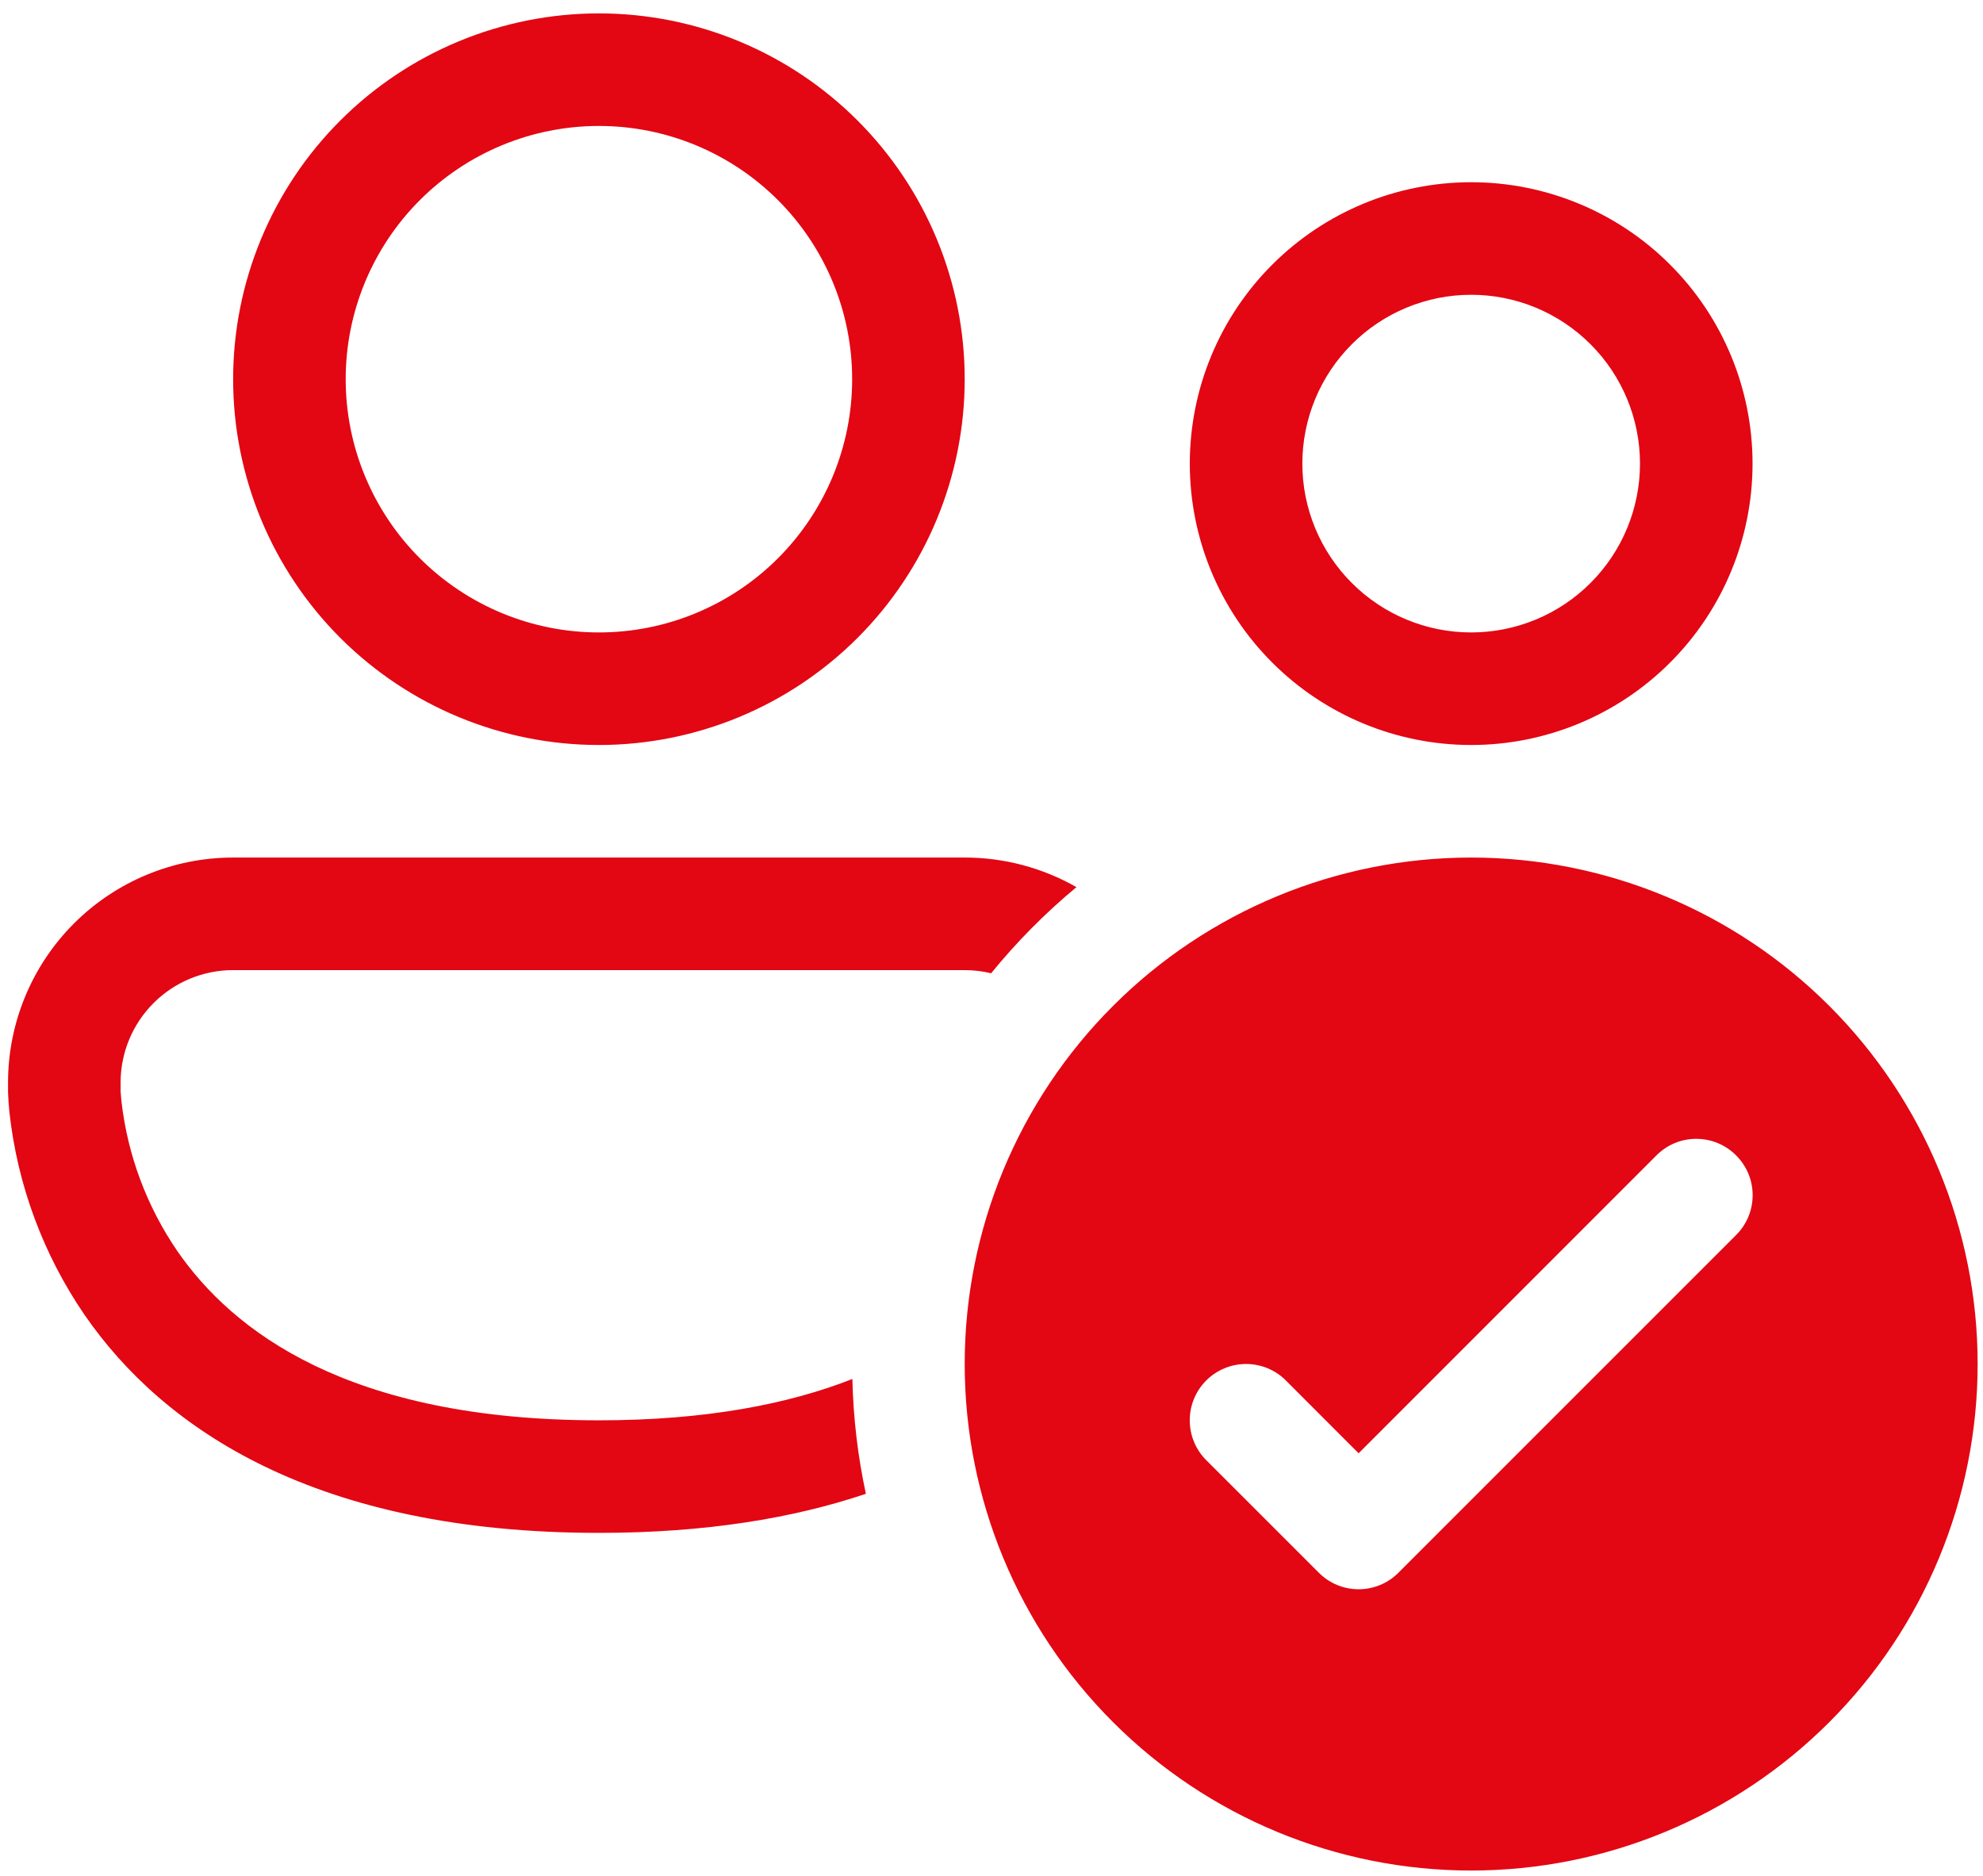 <svg width="37" height="35" viewBox="0 0 37 35" fill="none" xmlns="http://www.w3.org/2000/svg">
<path d="M6.45 7.075C6.45 5.822 6.948 4.62 7.834 3.734C8.72 2.848 9.922 2.35 11.175 2.35C12.428 2.35 13.63 2.848 14.516 3.734C15.402 4.62 15.9 5.822 15.9 7.075C15.9 8.328 15.402 9.53 14.516 10.416C13.63 11.302 12.428 11.8 11.175 11.8C9.922 11.8 8.72 11.302 7.834 10.416C6.948 9.53 6.45 8.328 6.45 7.075ZM11.175 0.25C9.365 0.25 7.629 0.969 6.349 2.249C5.069 3.529 4.35 5.265 4.35 7.075C4.35 8.885 5.069 10.621 6.349 11.901C7.629 13.181 9.365 13.9 11.175 13.9C12.985 13.9 14.721 13.181 16.001 11.901C17.281 10.621 18 8.885 18 7.075C18 5.265 17.281 3.529 16.001 2.249C14.721 0.969 12.985 0.25 11.175 0.25ZM0.15 20.2C0.15 19.086 0.592 18.018 1.38 17.23C2.168 16.442 3.236 16 4.35 16H18C18.731 15.999 19.45 16.19 20.085 16.552C19.503 17.035 18.97 17.573 18.493 18.159C18.332 18.12 18.166 18.1 18 18.1H4.35C3.793 18.1 3.259 18.321 2.865 18.715C2.471 19.109 2.25 19.643 2.25 20.2V20.364L2.265 20.538C2.378 21.545 2.737 22.508 3.31 23.344C4.333 24.822 6.477 26.5 11.175 26.5C13.178 26.5 14.718 26.195 15.904 25.729C15.921 26.464 16.007 27.178 16.156 27.871C14.802 28.327 13.162 28.6 11.175 28.6C5.898 28.6 3.054 26.668 1.582 24.539C0.807 23.409 0.323 22.106 0.175 20.744C0.163 20.622 0.154 20.499 0.15 20.376V20.2ZM24.3 8.65C24.3 7.815 24.632 7.013 25.223 6.423C25.813 5.832 26.614 5.5 27.45 5.5C28.285 5.5 29.087 5.832 29.677 6.423C30.268 7.013 30.6 7.815 30.6 8.65C30.6 9.485 30.268 10.287 29.677 10.877C29.087 11.468 28.285 11.8 27.45 11.8C26.614 11.8 25.813 11.468 25.223 10.877C24.632 10.287 24.3 9.485 24.3 8.65ZM27.45 3.4C26.058 3.4 24.722 3.953 23.738 4.938C22.753 5.922 22.2 7.258 22.2 8.65C22.2 10.042 22.753 11.378 23.738 12.362C24.722 13.347 26.058 13.9 27.45 13.9C28.842 13.9 30.178 13.347 31.162 12.362C32.147 11.378 32.7 10.042 32.7 8.65C32.7 7.258 32.147 5.922 31.162 4.938C30.178 3.953 28.842 3.4 27.45 3.4ZM36.9 25.45C36.9 27.956 35.904 30.36 34.132 32.132C32.36 33.904 29.956 34.9 27.45 34.9C24.944 34.9 22.54 33.904 20.768 32.132C18.995 30.36 18 27.956 18 25.45C18 22.944 18.995 20.54 20.768 18.768C22.54 16.996 24.944 16 27.45 16C29.956 16 32.36 16.996 34.132 18.768C35.904 20.54 36.9 22.944 36.9 25.45ZM32.393 21.557C32.296 21.459 32.18 21.381 32.052 21.328C31.925 21.275 31.788 21.248 31.65 21.248C31.512 21.248 31.375 21.275 31.247 21.328C31.12 21.381 31.004 21.459 30.907 21.557L25.35 27.115L23.993 25.757C23.796 25.559 23.529 25.449 23.25 25.449C22.971 25.449 22.704 25.559 22.506 25.757C22.309 25.954 22.199 26.221 22.199 26.5C22.199 26.779 22.309 27.046 22.506 27.243L24.607 29.343C24.704 29.441 24.82 29.519 24.948 29.572C25.075 29.625 25.212 29.652 25.35 29.652C25.488 29.652 25.625 29.625 25.752 29.572C25.88 29.519 25.996 29.441 26.093 29.343L32.393 23.043C32.491 22.946 32.569 22.83 32.622 22.702C32.675 22.575 32.702 22.438 32.702 22.3C32.702 22.162 32.675 22.025 32.622 21.898C32.569 21.77 32.491 21.654 32.393 21.557Z" fill="#E30613"/>
</svg>
